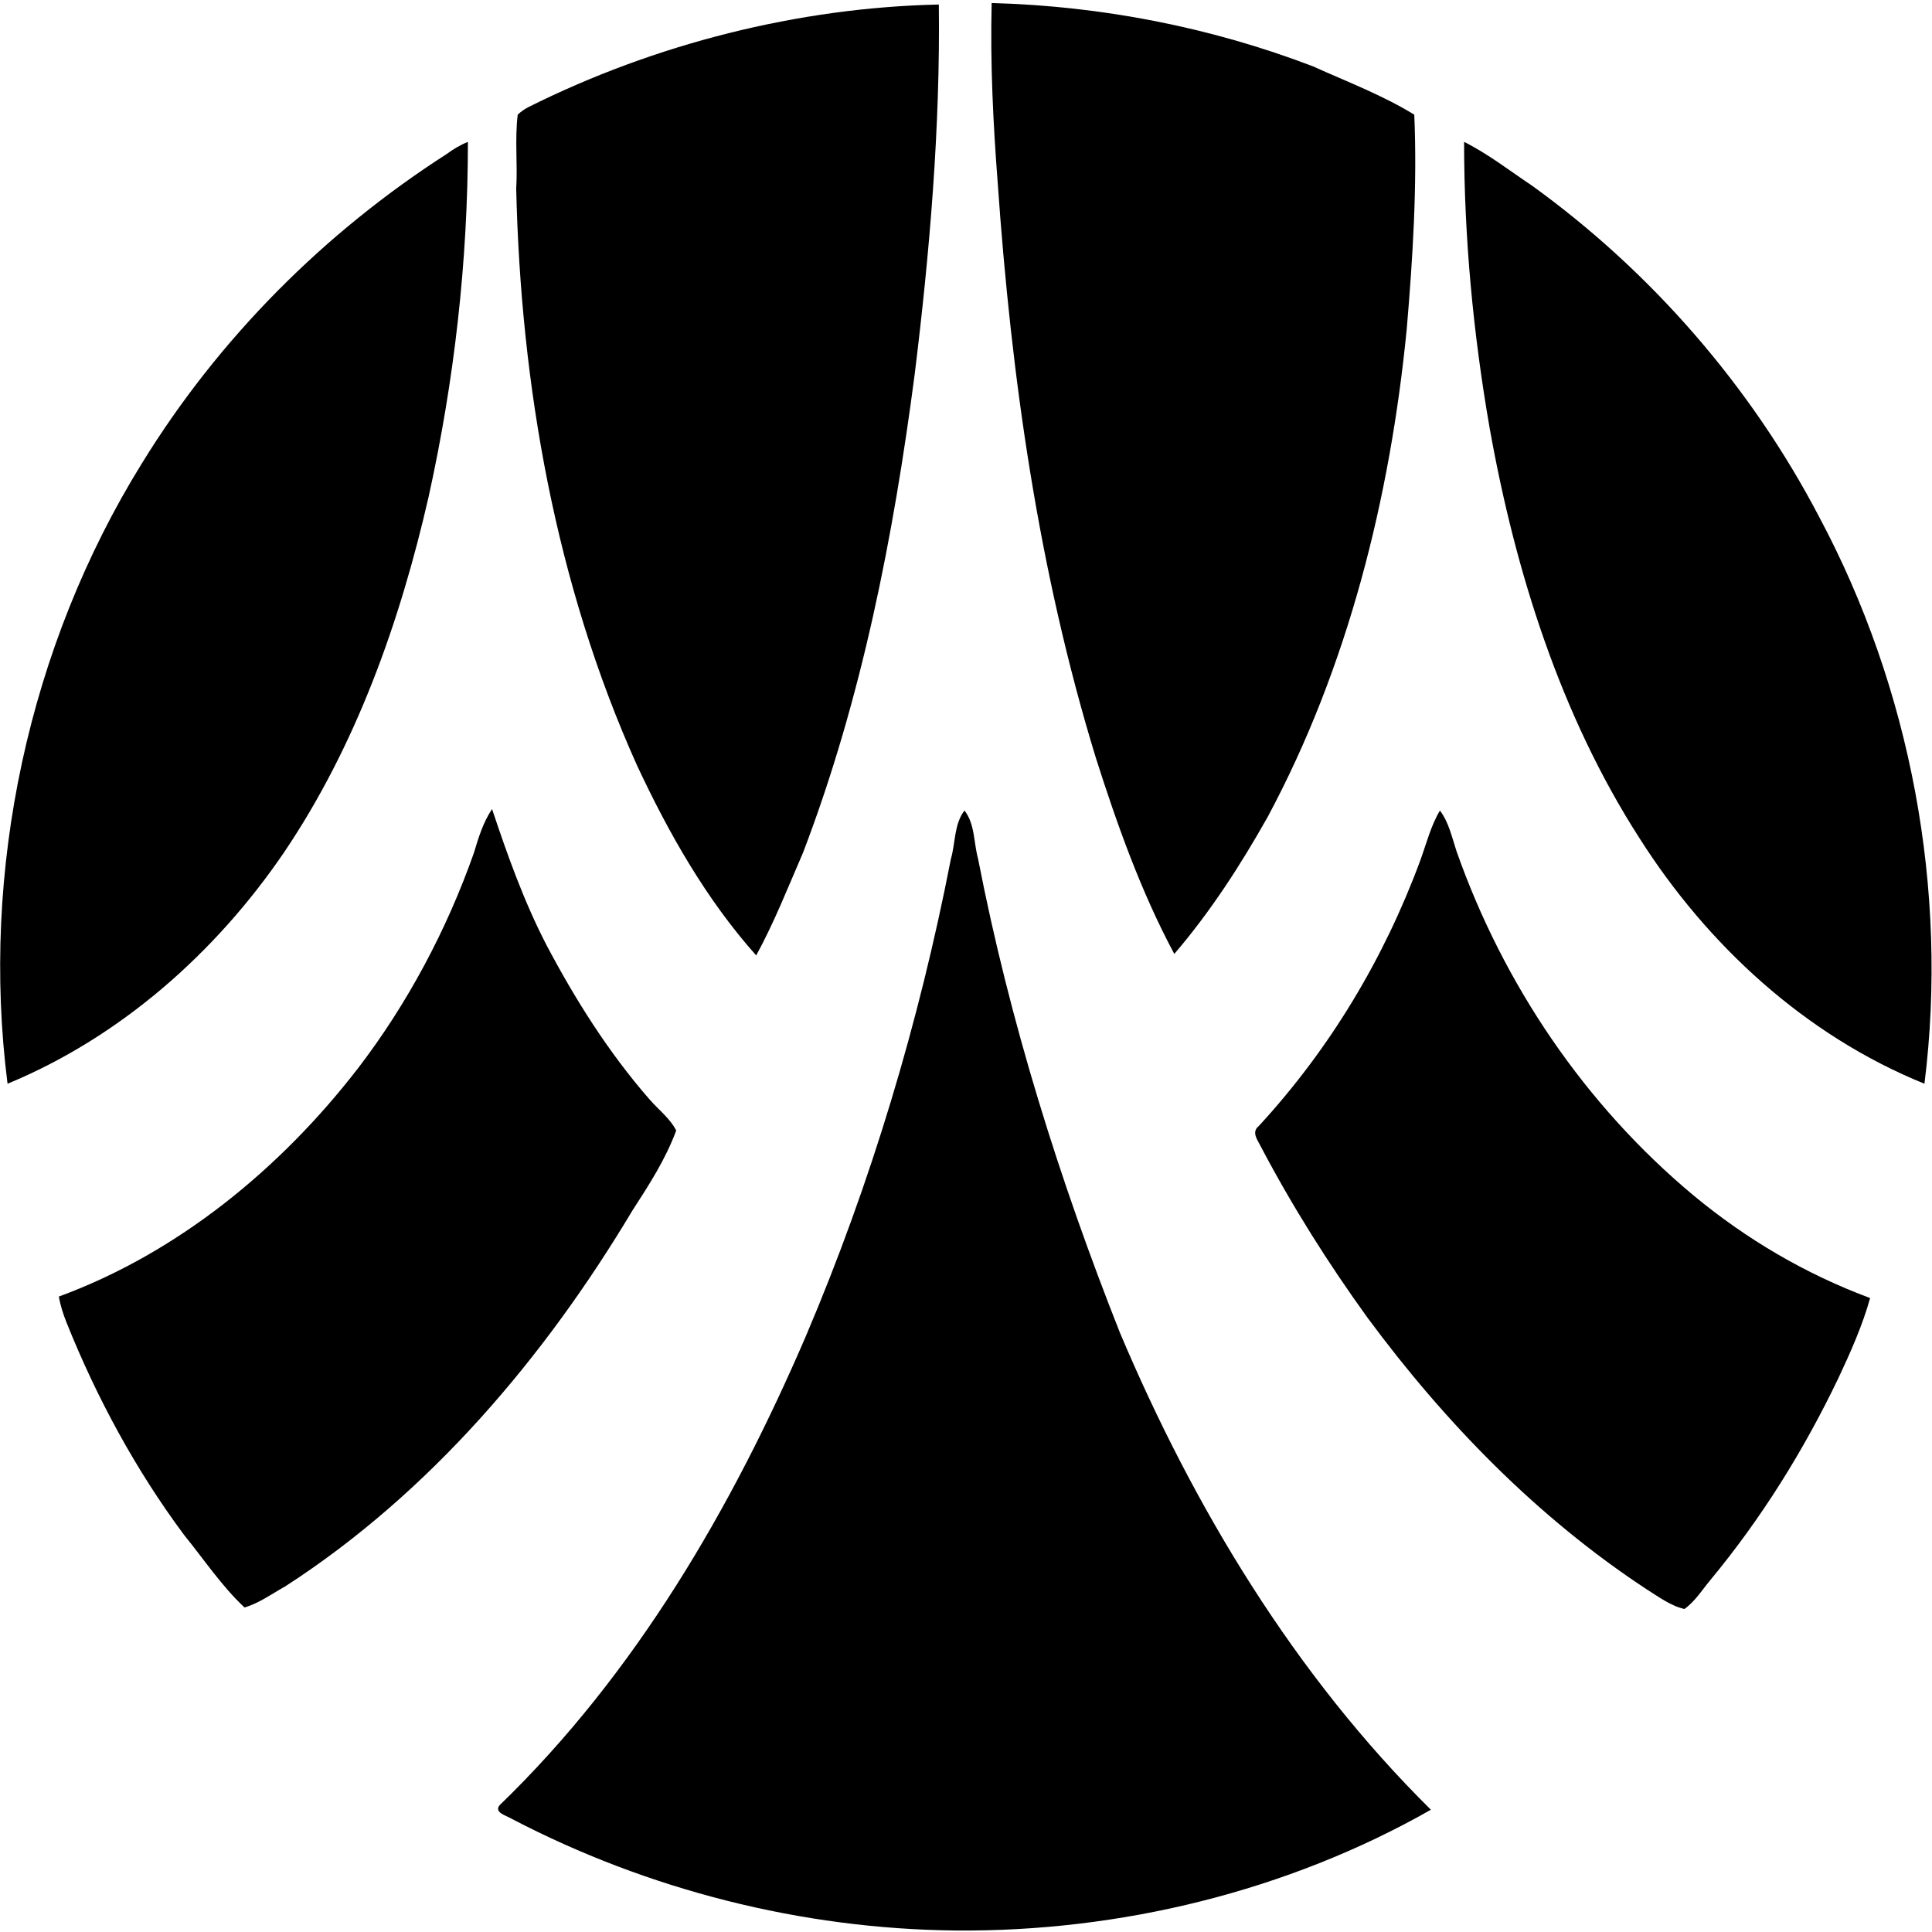 <svg xmlns="http://www.w3.org/2000/svg" width="128" height="128" viewBox="0 0 128 128" fill="none">
<path d="M42.2 50.7C44.3 55.2 46.8 59.6 50.1 63.3C51.3 61.1 52.2 58.8 53.2 56.5C57.1 46.3 59.2 35.5 60.6 24.8C61.6 16.7 62.3 8.4 62.2 0.3C52.9 0.5 43.4 2.9 35 7.1C34.8 7.2 34.5 7.4 34.3 7.6C34.1 9.2 34.3 10.9 34.2 12.5C34.5 25.5 36.8 38.7 42.2 50.7Z" fill="black"/>
<path d="M72.6 50.2C74 54.6 75.6 59.1 77.8 63.2C80.2 60.4 82.2 57.3 84 54.1C89.3 44.2 92.1 33 93.2 21.8C93.6 17.1 93.9 12.3 93.7 7.6C91.6 6.3 89.2 5.4 87 4.4C80.2 1.8 73 0.4 65.7 0.2C65.6 4.2 65.8 8.2 66.1 12.1C67 25 68.8 37.8 72.6 50.2Z" fill="black"/>
<path d="M18.8 56.5C23.6 49.4 26.5 41.2 28.4 32.9C30.1 25.2 31 17.3 31 9.4C30.5 9.6 30 9.9 29.6 10.2C21.5 15.4 14.5 22.4 9.4 30.7C1.9 42.8 -1.3 57.7 0.5 71.8C8 68.7 14.3 63.1 18.8 56.5Z" fill="black"/>
<path d="M120.5 34.2C116 25.6 109.4 18 101.5 12.3C100 11.3 98.6 10.2 97 9.4C97 15.7 97.6 22.1 98.7 28.4C100.4 37.9 103.4 47.4 108.6 55.5C113.1 62.6 119.6 68.6 127.5 71.8C129.1 59 126.6 45.6 120.5 34.2Z" fill="black"/>
<path d="M44.8 74.9C44.4 74.1 43.6 73.5 43 72.8C40.3 69.7 38.1 66.2 36.2 62.6C34.7 59.7 33.6 56.6 32.6 53.6C32 54.5 31.7 55.5 31.4 56.5C29.6 61.6 27 66.5 23.7 70.8C18.6 77.4 11.8 83 3.9 85.9C4 86.5 4.2 87.1 4.4 87.6C6.4 92.6 9 97.4 12.2 101.7C13.5 103.3 14.7 105.1 16.2 106.5C17.2 106.2 18 105.6 18.9 105.1C28.5 98.9 36.1 89.9 41.9 80.2C43 78.5 44.1 76.8 44.8 74.9Z" fill="black"/>
<path d="M64.8 56.9C64.5 55.8 64.6 54.6 63.9 53.7C63.2 54.6 63.3 55.9 63 56.9C60.9 67.7 57.7 78.4 53.4 88.5C48.5 99.9 42.1 110.9 33.1 119.6C32.7 120.1 33.6 120.3 33.9 120.5C42.9 125.2 53.1 127.8 63.3 127.9C74.2 128 85.3 125.3 94.8 119.9C85.8 111 79.1 99.9 74.2 88.3C70.2 78.2 66.9 67.7 64.8 56.9Z" fill="black"/>
<path d="M96.5 56.4C96.2 55.5 96 54.5 95.4 53.7C94.8 54.7 94.5 55.9 94.1 57C91.7 63.5 88.1 69.5 83.4 74.6C82.9 75 83.3 75.5 83.5 75.9C85.6 79.9 88 83.7 90.6 87.3C95.7 94.2 101.8 100.5 109.1 105.3C109.9 105.8 110.7 106.4 111.6 106.6C112.3 106.1 112.8 105.3 113.3 104.7C116.7 100.6 119.5 96.1 121.8 91.3C122.6 89.6 123.4 87.8 123.9 86C119.6 84.4 115.7 82.1 112.2 79.2C105 73.2 99.6 65.2 96.5 56.4Z" fill="black"/>
</svg>